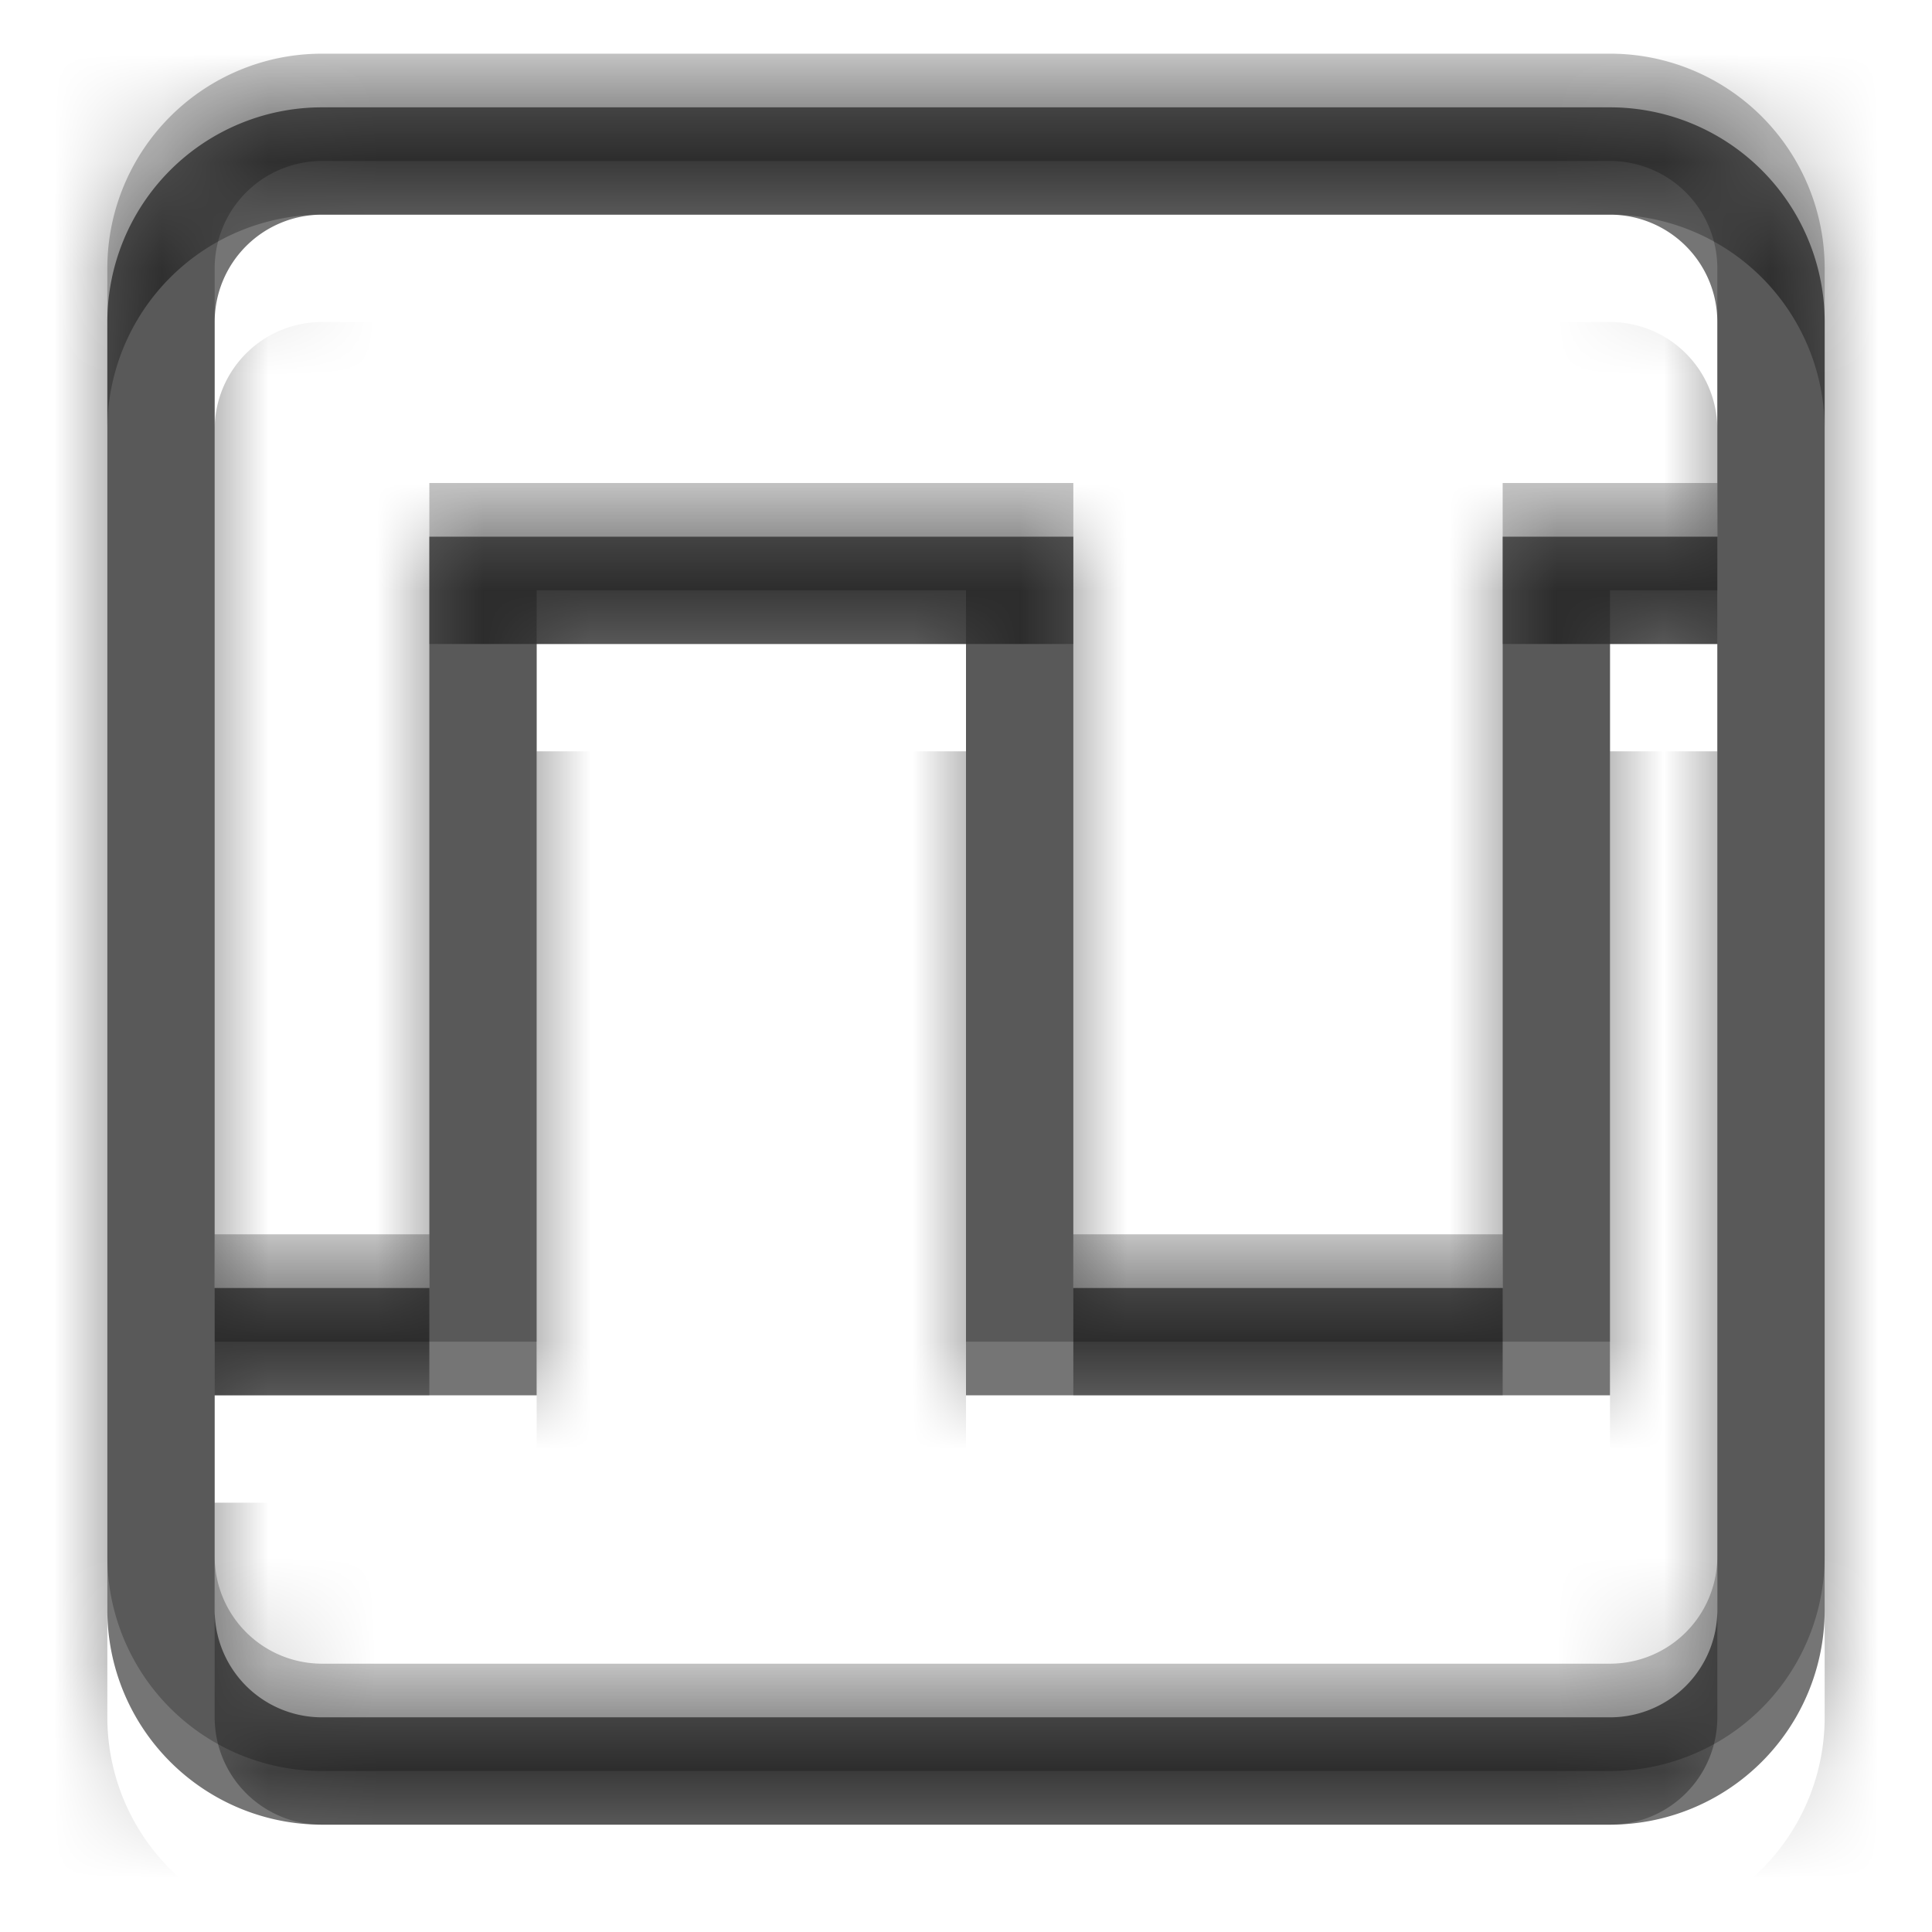 <svg xmlns="http://www.w3.org/2000/svg" width="18" height="18" viewBox="0 0 18 18"><defs><mask id="1y9mb" width="2" height="2" x="-1" y="-1"><path fill="#fff" d="M1 1h16v16H1z"/><path d="M1 3a2 2 0 0 1 2-2h12a2 2 0 0 1 2 2v12a2 2 0 0 1-2 2H3a2 2 0 0 1-2-2zm1 12a1 1 0 0 0 1 1h12a1 1 0 0 0 1-1V6h-1v7H9V6H5v7H2zM4 5h6v7h4V5h2V3a1 1 0 0 0-1-1H3a1 1 0 0 0-1 1v9h2z"/></mask><filter id="1y9ma" width="38" height="38.5" x="-10" y="-10" filterUnits="userSpaceOnUse"><feOffset dy=".5" in="SourceGraphic" result="FeOffset1195Out"/><feGaussianBlur in="FeOffset1195Out" result="FeGaussianBlur1196Out" stdDeviation="0.4 0.4"/></filter><mask id="1y9md" width="2" height="2" x="-1" y="-1"><path fill="#fff" d="M1 1h16v16H1z"/><path d="M1 3a2 2 0 0 1 2-2h12a2 2 0 0 1 2 2v12a2 2 0 0 1-2 2H3a2 2 0 0 1-2-2zm1 12a1 1 0 0 0 1 1h12a1 1 0 0 0 1-1V6h-1v7H9V6H5v7H2zM4 5h6v7h4V5h2V3a1 1 0 0 0-1-1H3a1 1 0 0 0-1 1v9h2z"/></mask><filter id="1y9mc" width="38" height="38.5" x="-10" y="-10.5" filterUnits="userSpaceOnUse"><feOffset dy="-.5" in="SourceGraphic" result="FeOffset1206Out"/><feGaussianBlur in="FeOffset1206Out" result="FeGaussianBlur1207Out" stdDeviation="0.4 0.4"/></filter><filter id="1y9me" width="200%" height="200%" x="-50%" y="-50%"><feGaussianBlur in="SourceGraphic" result="FeGaussianBlur1212Out" stdDeviation="1 1"/></filter><mask id="1y9mf"><path fill="#fff" d="M1 3a2 2 0 0 1 2-2h12a2 2 0 0 1 2 2v12a2 2 0 0 1-2 2H3a2 2 0 0 1-2-2zm1 12a1 1 0 0 0 1 1h12a1 1 0 0 0 1-1V6h-1v7H9V6H5v7H2zM4 5h6v7h4V5h2V3a1 1 0 0 0-1-1H3a1 1 0 0 0-1 1v9h2z"/></mask></defs><g><g><g filter="url(#1y9ma)"><path fill="none" d="M1 3a2 2 0 0 1 2-2h12a2 2 0 0 1 2 2v12a2 2 0 0 1-2 2H3a2 2 0 0 1-2-2zm1 12a1 1 0 0 0 1 1h12a1 1 0 0 0 1-1V6h-1v7H9V6H5v7H2zM4 5h6v7h4V5h2V3a1 1 0 0 0-1-1H3a1 1 0 0 0-1 1v9h2z" mask="url(&quot;#1y9mb&quot;)"/><path fill="#fff" fill-opacity=".24" d="M1 3a2 2 0 0 1 2-2h12a2 2 0 0 1 2 2v12a2 2 0 0 1-2 2H3a2 2 0 0 1-2-2zm1 12a1 1 0 0 0 1 1h12a1 1 0 0 0 1-1V6h-1v7H9V6H5v7H2zM4 5h6v7h4V5h2V3a1 1 0 0 0-1-1H3a1 1 0 0 0-1 1v9h2z"/></g><g filter="url(#1y9mc)"><path fill="none" d="M1 3a2 2 0 0 1 2-2h12a2 2 0 0 1 2 2v12a2 2 0 0 1-2 2H3a2 2 0 0 1-2-2zm1 12a1 1 0 0 0 1 1h12a1 1 0 0 0 1-1V6h-1v7H9V6H5v7H2zM4 5h6v7h4V5h2V3a1 1 0 0 0-1-1H3a1 1 0 0 0-1 1v9h2z" mask="url(&quot;#1y9md&quot;)"/><path fill-opacity=".24" d="M1 3a2 2 0 0 1 2-2h12a2 2 0 0 1 2 2v12a2 2 0 0 1-2 2H3a2 2 0 0 1-2-2zm1 12a1 1 0 0 0 1 1h12a1 1 0 0 0 1-1V6h-1v7H9V6H5v7H2zM4 5h6v7h4V5h2V3a1 1 0 0 0-1-1H3a1 1 0 0 0-1 1v9h2z"/></g><path fill-opacity=".54" d="M1 3a2 2 0 0 1 2-2h12a2 2 0 0 1 2 2v12a2 2 0 0 1-2 2H3a2 2 0 0 1-2-2zm1 12a1 1 0 0 0 1 1h12a1 1 0 0 0 1-1V6h-1v7H9V6H5v7H2zM4 5h6v7h4V5h2V3a1 1 0 0 0-1-1H3a1 1 0 0 0-1 1v9h2z"/><path fill-opacity=".5" d="M-1 20V-2h20v22zm2-4a2 2 0 0 0 2 2h12a2 2 0 0 0 2-2V4a2 2 0 0 0-2-2H3a2 2 0 0 0-2 2zm1-2h3V7h4v7h6V7h1v9a1 1 0 0 1-1 1H3a1 1 0 0 1-1-1zm2-1H2V4a1 1 0 0 1 1-1h12a1 1 0 0 1 1 1v2h-2v7h-4V6H4z" filter="url(#1y9me)" mask="url(&quot;#1y9mf&quot;)"/></g></g></svg>